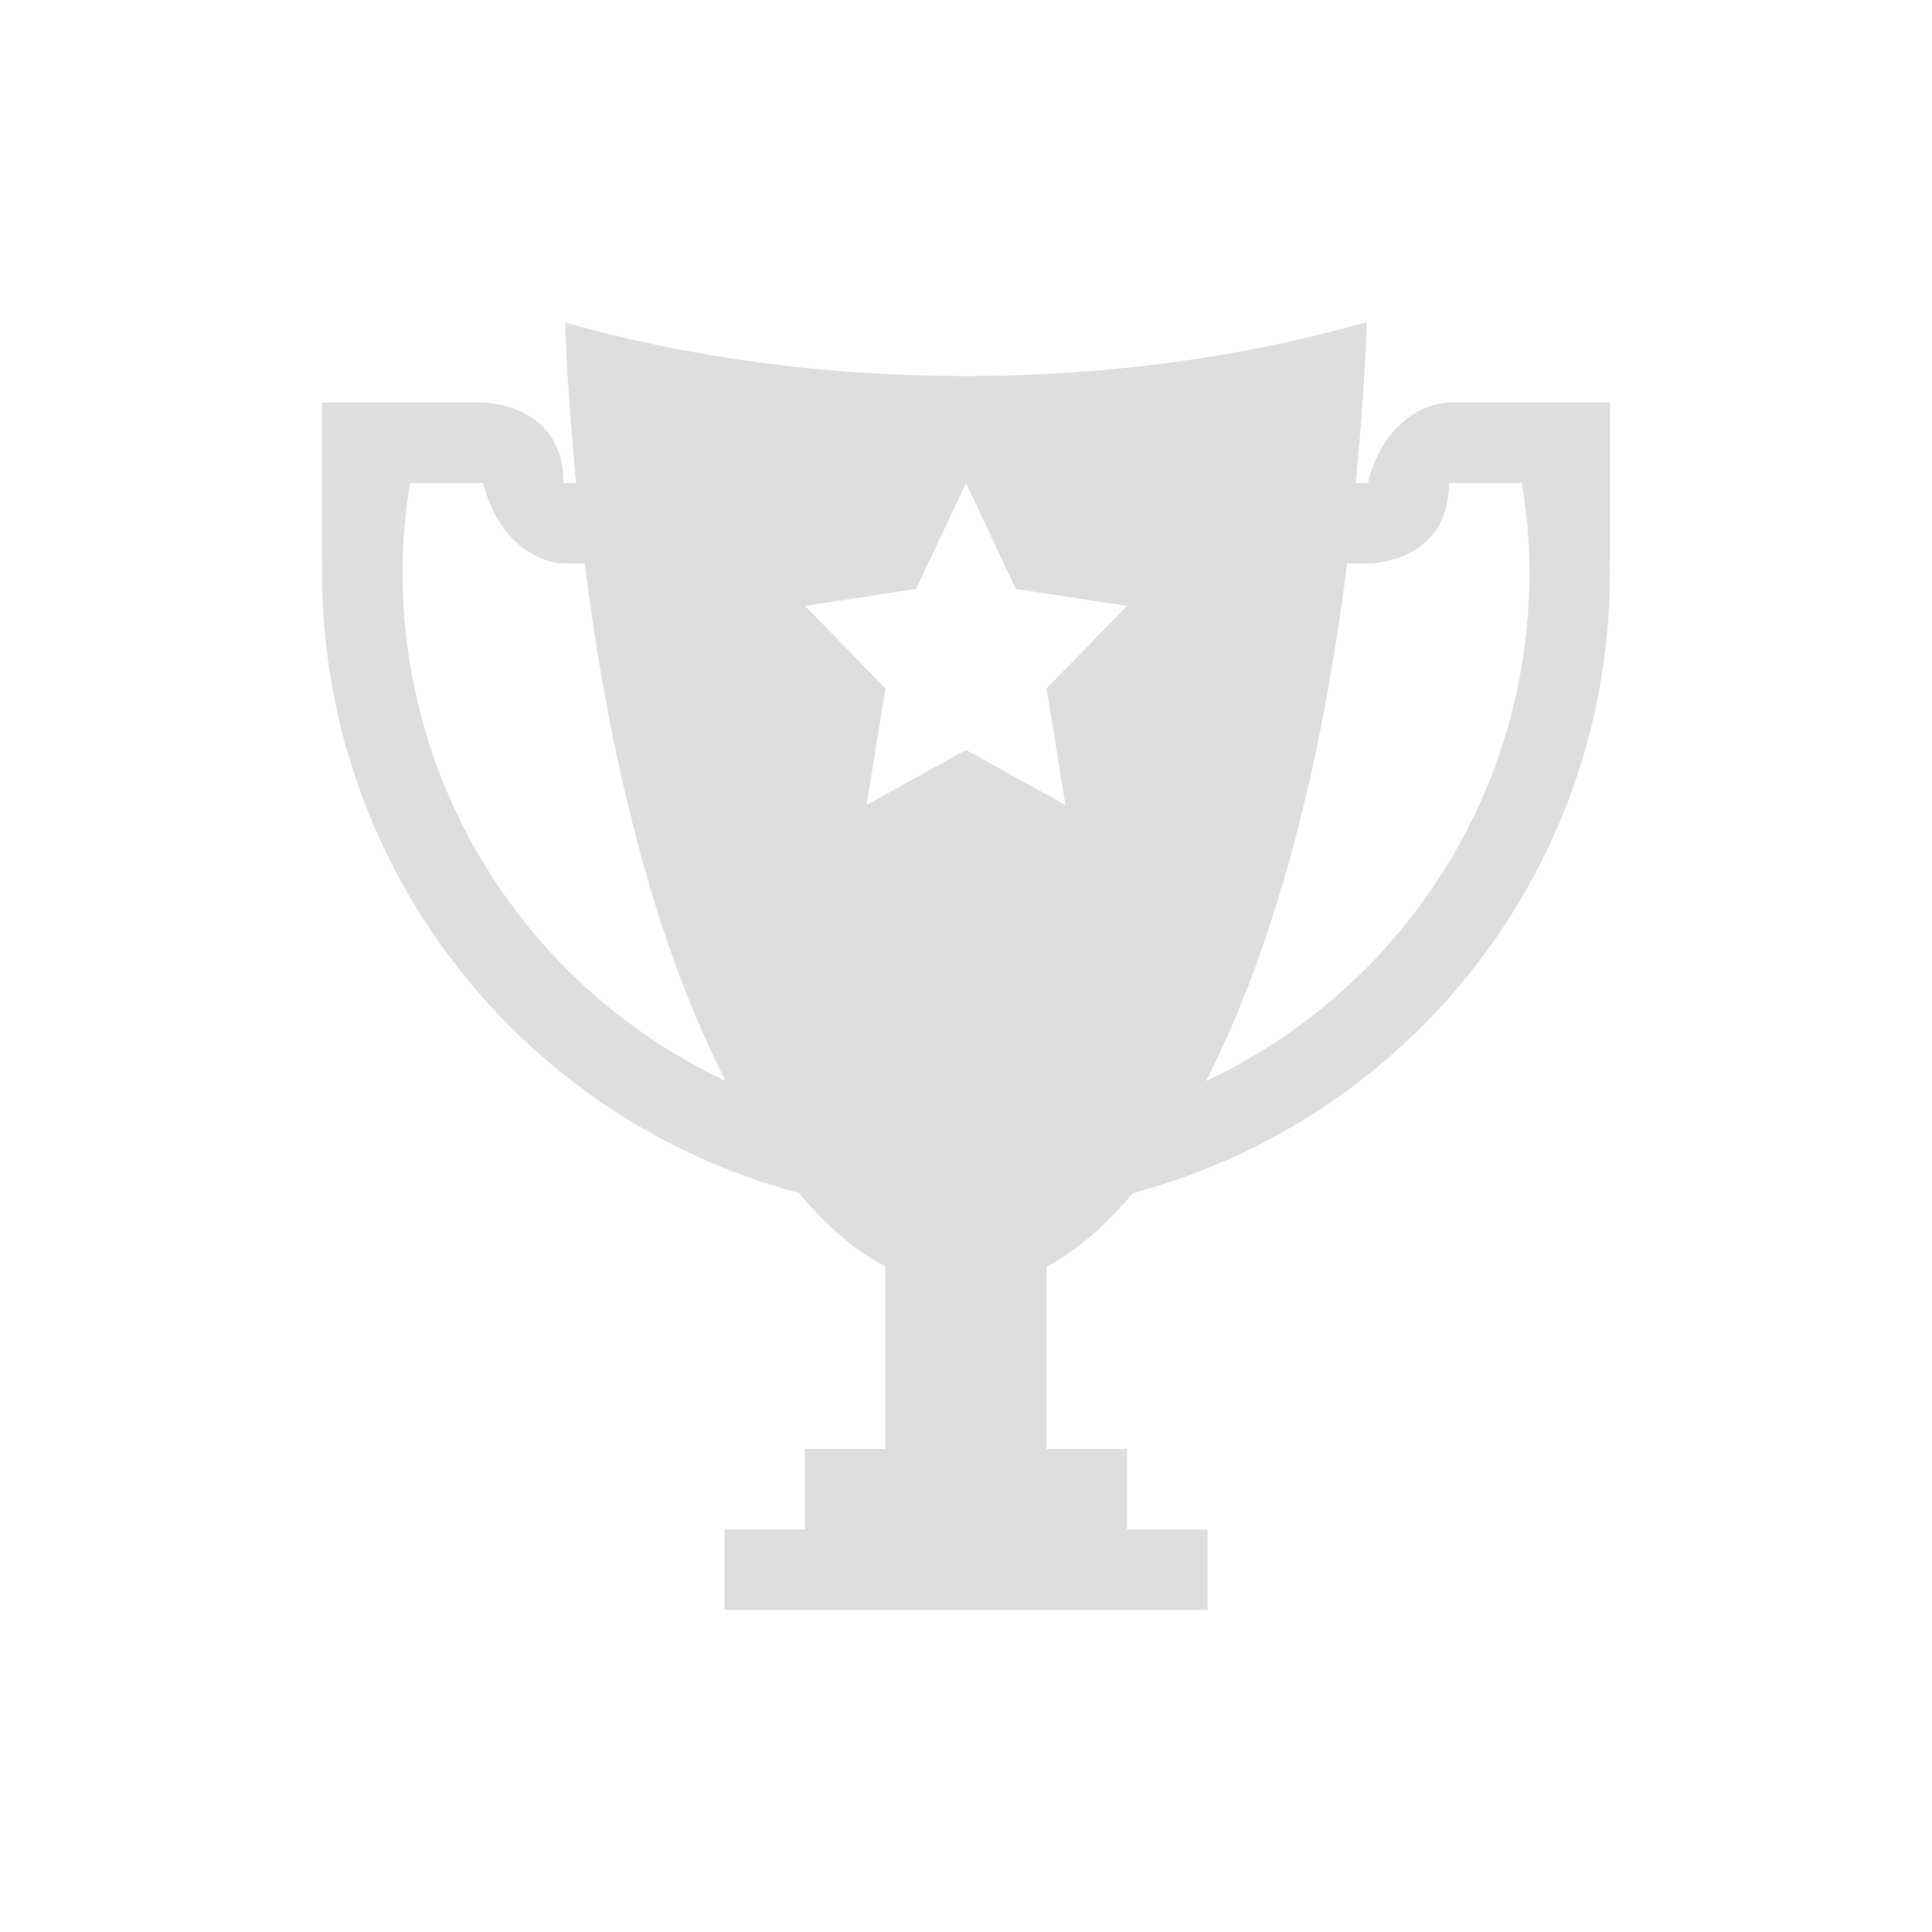 <svg xmlns="http://www.w3.org/2000/svg" viewBox="0 0 24 24">
  <defs id="defs3051">
    <style type="text/css" id="current-color-scheme">
      .ColorScheme-Text {
        color:#dedede;
      }
      </style>
  </defs>
 <path style="fill:currentColor;fill-opacity:1;stroke:none" 
     d="M 16.979 4 C 15.465 4.438 13.748 4.669 12 4.672 C 10.252 4.671 8.534 4.44 7.02 4.004 C 7.042 4.693 7.097 5.349 7.156 6 L 7 6 C 7 5 6 5 6 5 L 5 5 L 4 5 L 4 7 L 4.008 7 C 4.007 7.034 4 7.066 4 7.1 C 4 10.812 6.506 13.91 9.924 14.82 C 10.265 15.225 10.624 15.539 11 15.736 L 11 18 L 10 18 L 10 19 L 9 19 L 9 20 L 15 20 L 15 19 L 14 19 L 14 18 L 13 18 L 13 15.736 C 13.375 15.538 13.734 15.225 14.074 14.82 C 17.493 13.91 20 10.813 20 7.1 C 20 7.066 19.993 7.034 19.992 7 L 20 7 L 20 5 L 19 5 L 18 5 L 17.984 5 C 17.984 5 17.278 5.005 17 5.957 L 17 6 L 16.984 6 L 16.842 6 C 16.902 5.348 16.956 4.691 16.979 4 z M 5.094 6 L 6 6 C 6.268 7 7 7 7 7 L 7.264 7 C 7.589 9.616 8.201 11.85 9.014 13.428 C 6.64 12.31 5 9.907 5 7.1 C 5 6.724 5.037 6.359 5.094 6 z M 12 6 L 12.619 7.316 L 14 7.527 L 13 8.553 L 13.236 10 L 12 9.316 L 10.764 10 L 11 8.553 L 10 7.527 L 11.381 7.316 L 12 6 z M 18 6 L 18.906 6 C 18.963 6.359 19 6.724 19 7.1 C 19 9.909 17.358 12.313 14.98 13.43 C 15.794 11.851 16.409 9.618 16.734 7 L 17 7 C 17 7 18 7 18 6 z "
     class="ColorScheme-Text"
     />
</svg>
